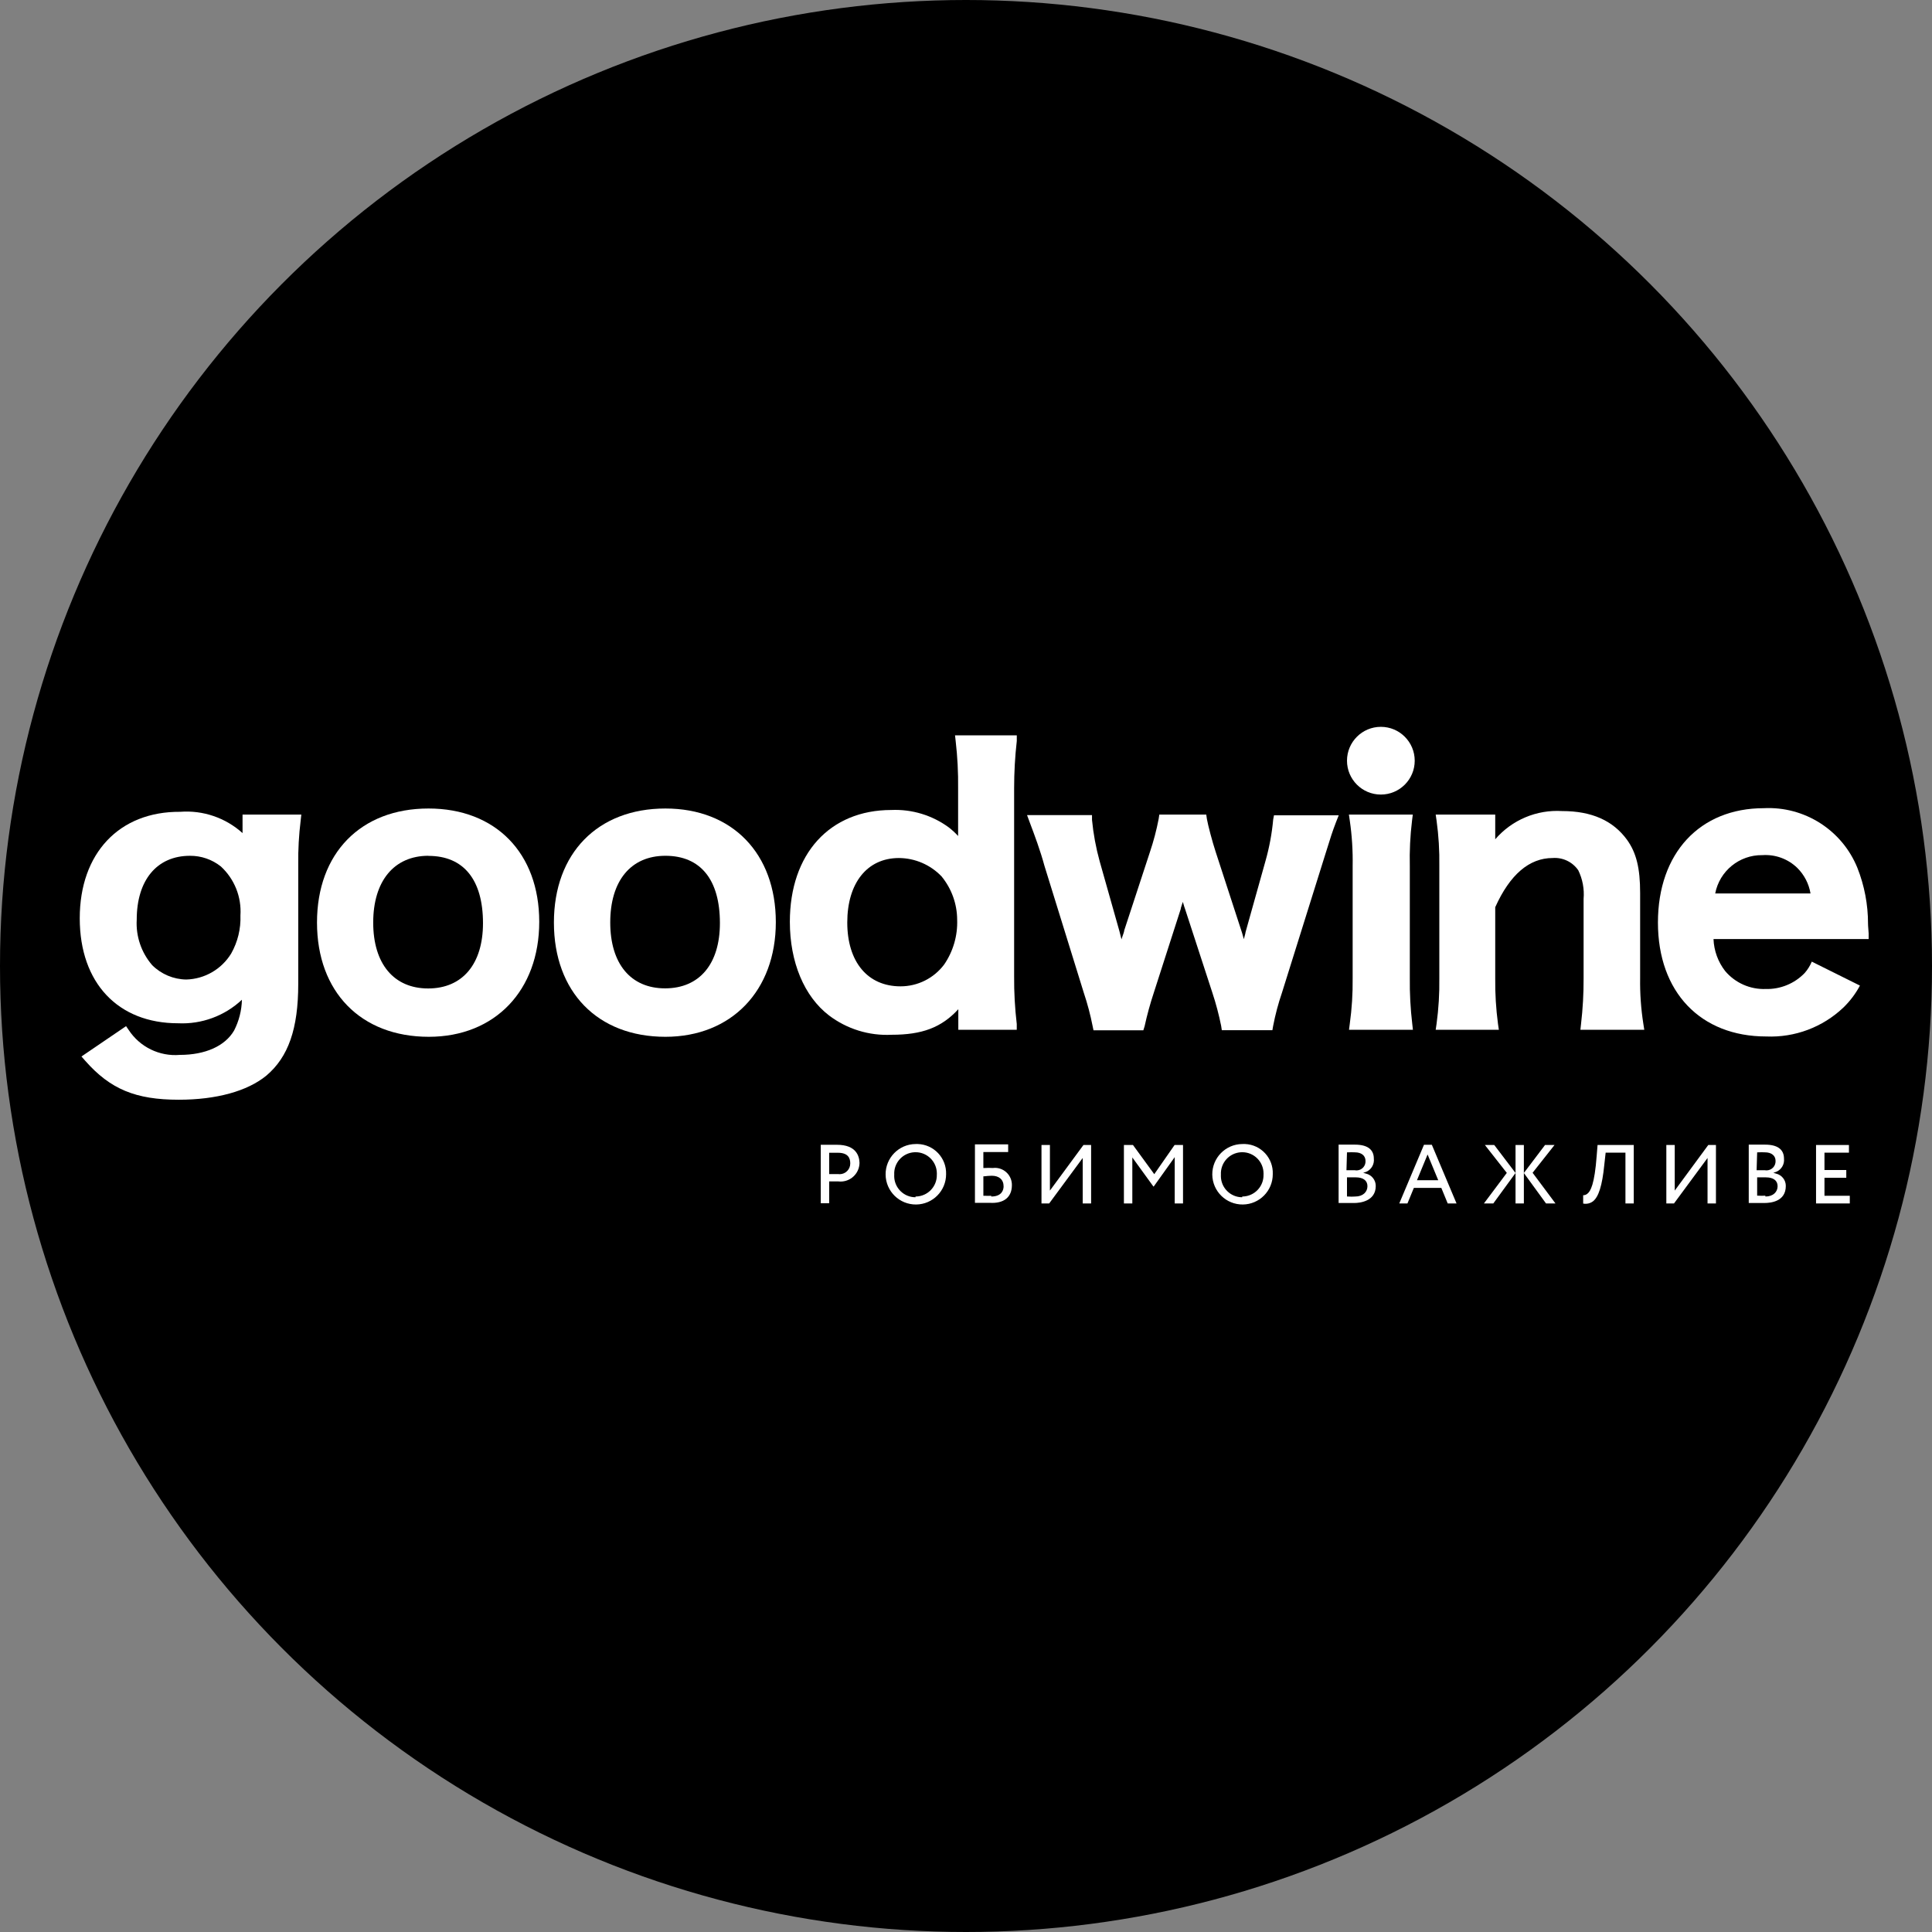 <?xml version="1.0" encoding="utf-8"?>
<!DOCTYPE svg PUBLIC "-//W3C//DTD SVG 1.1//EN" "http://www.w3.org/Graphics/SVG/1.1/DTD/svg11.dtd">
<svg version="1.1" id="Layer_2" xmlns="http://www.w3.org/2000/svg" xmlns:xlink="http://www.w3.org/1999/xlink" x="0px" y="0px" width="216px" height="216px" viewBox="0 0 216 216" enable-background="new 0 0 216 216" xml:space="preserve">
<rect x="0" y="0" width="216" height="216" fill="#808080" stroke="none"/>
<circle cx="108" cy="108" r="108"/>
<path fill="#FFFFFF" d="M152.726,131.213l-0.32-0.096c0.134-0.032,0.265-0.076,0.393-0.131c0.547-0.264,0.868-0.847,0.798-1.453
	c0-1.024-0.726-1.561-2.107-1.561h-1.832v6.524h1.772c0.583,0,2.381-0.178,2.381-1.904
	C153.815,131.938,153.364,131.364,152.726,131.213 M150.595,128.832h0.12c0.254-0.013,0.509-0.013,0.762,0
	c0.737,0,1.189,0.371,1.189,0.965c0.03,0.553-0.394,1.023-0.943,1.053c-0.083,0.006-0.166,0-0.247-0.017h-0.94L150.595,128.832z
	 M151.512,133.773c-0.265,0.02-0.53,0.02-0.797,0h-0.12v-2.144h0.978c0.834,0,1.309,0.358,1.309,0.989
	C152.881,133.249,152.393,133.773,151.512,133.773"/>
<path fill="#FFFFFF" d="M93.572,127.988h-1.81v6.534h0.941v-2.439h0.143h0.869c1.161,0.144,2.22-0.681,2.364-1.843
	c0.009-0.075,0.015-0.153,0.016-0.229C96.072,129.273,95.75,127.988,93.572,127.988 M93.678,131.262h-0.856h-0.12v-2.382h0.25h0.727
	c1.19,0,1.381,0.655,1.381,1.19c0.008,0.656-0.518,1.197-1.175,1.206C93.815,131.278,93.746,131.273,93.678,131.262"/>
<path fill="#FFFFFF" d="M102.357,127.904c-1.868,0.019-3.365,1.549-3.345,3.416c0.02,1.867,1.549,3.365,3.417,3.345
	c1.857-0.02,3.352-1.536,3.346-3.393c0.055-1.81-1.368-3.317-3.174-3.37C102.519,127.9,102.438,127.9,102.357,127.904
	 M102.357,133.855c-1.315,0.004-2.383-1.062-2.385-2.377c0-0.049,0.002-0.097,0.005-0.146c-0.072-1.312,0.934-2.436,2.246-2.509
	c0.044-0.003,0.09-0.004,0.135-0.004c1.315-0.002,2.382,1.063,2.384,2.378c0,0.044-0.001,0.09-0.004,0.135
	c0.033,1.314-1.006,2.406-2.32,2.44c-0.021,0.001-0.041,0.001-0.061,0.001V133.855z"/>
<path fill="#FFFFFF" d="M113.131,132.499c0.016-1.051-0.824-1.917-1.877-1.932c-0.094-0.002-0.186,0.003-0.277,0.017
	c-0.297-0.019-0.596-0.019-0.893,0h-0.143v-1.786h2.773v-0.857H109v6.535h0.441h1.19
	C112.238,134.583,113.131,133.845,113.131,132.499 M110.821,133.689c-0.229,0.013-0.462,0.013-0.69,0h-0.189v-2.178h0.107
	c0.274-0.035,0.555-0.057,0.832-0.061c0.82,0,1.322,0.429,1.322,1.191c0,0.369-0.179,1.131-1.382,1.131V133.689z"/>
<polygon fill="#FFFFFF" points="117.382,128.012 116.44,128.012 116.44,134.547 117.299,134.547 121.048,129.463 121.048,134.547 
	121.988,134.547 121.988,128.012 121.131,128.012 117.382,133.108 "/>
<polygon fill="#FFFFFF" points="126.667,128.012 125.655,128.012 125.655,134.547 126.595,134.547 126.595,129.404 128.951,132.653 
	128.988,132.653 131.334,129.368 131.334,134.547 132.263,134.547 132.263,128.012 131.32,128.012 129.048,131.274 "/>
<path fill="#FFFFFF" d="M138.882,127.904c-1.868,0.019-3.364,1.549-3.347,3.416c0.021,1.867,1.55,3.365,3.418,3.345
	c1.857-0.02,3.352-1.536,3.345-3.393c0.075-1.787-1.312-3.296-3.1-3.37C139.093,127.898,138.986,127.898,138.882,127.904
	 M138.882,133.855c-1.315,0.004-2.384-1.062-2.386-2.377c0-0.049,0.001-0.097,0.004-0.146c-0.072-1.312,0.935-2.436,2.247-2.509
	c0.045-0.003,0.091-0.004,0.135-0.004c1.315-0.002,2.382,1.063,2.384,2.378c0,0.044,0,0.09-0.003,0.135
	c0.033,1.314-1.007,2.406-2.32,2.44c-0.021,0.001-0.04,0.001-0.06,0.001L138.882,133.855L138.882,133.855z"/>
<path fill="#FFFFFF" d="M159.202,127.988l-2.762,6.559h0.915l0.716-1.738h3.071l0.714,1.738h0.987l-2.761-6.559H159.202z
	 M158.418,131.951l1.188-2.88l1.191,2.88H158.418z"/>
<polygon fill="#FFFFFF" points="167.059,128.012 166.013,128.012 168.463,131.131 165.904,134.547 166.953,134.547 169.439,131.142 
	"/>
<rect x="169.439" y="128.012" fill="#FFFFFF" width="0.931" height="6.535"/>
<polygon fill="#FFFFFF" points="173.797,128.012 172.737,128.012 170.368,131.142 172.847,134.547 173.904,134.547 171.346,131.117 
	"/>
<path fill="#FFFFFF" d="M177.478,133.452c-0.132,0.116-0.301,0.18-0.478,0.178v0.93c0.384,0.076,0.783-0.015,1.096-0.25
	c0.631-0.489,1.036-1.774,1.263-4.05l0.155-1.393h2.213v5.68h0.93v-6.535h-4.048l-0.096,1.189
	C178.275,132.451,177.81,133.189,177.478,133.452"/>
<polygon fill="#FFFFFF" points="187.238,128.012 186.298,128.012 186.298,134.547 187.155,134.547 190.905,129.463 190.905,134.547 
	191.845,134.547 191.845,128.012 190.987,128.012 187.238,133.108 "/>
<path fill="#FFFFFF" d="M198.571,131.213l-0.31-0.096c0.132-0.034,0.258-0.078,0.381-0.131c0.555-0.261,0.878-0.845,0.81-1.453
	c0-1.024-0.726-1.561-2.106-1.561h-1.834v6.524h1.762c0.725,0,2.381-0.178,2.381-1.904
	C199.662,131.938,199.212,131.364,198.571,131.213 M196.452,128.832h0.12c0.25-0.013,0.5-0.013,0.75,0
	c0.738,0,1.189,0.371,1.189,0.965c0.021,0.559-0.411,1.028-0.971,1.051c-0.073,0.004-0.147-0.002-0.219-0.015h-0.929
	L196.452,128.832z M197.369,133.678c-0.27,0.018-0.54,0.018-0.81,0h-0.107v-2.048h0.977c0.835,0,1.309,0.358,1.309,0.989
	s-0.487,1.154-1.368,1.154V133.678z"/>
<polygon fill="#FFFFFF" points="203.978,131.678 206.417,131.678 206.417,130.81 203.978,130.81 203.978,128.869 206.714,128.869 
	206.714,128.012 203.036,128.012 203.036,134.547 206.809,134.547 206.809,133.689 203.978,133.689 "/>
<path fill="#FFFFFF" d="M154.381,81.261c2.092,0,3.786,1.695,3.786,3.787c0,2.09-1.694,3.785-3.786,3.785
	c-2.09,0-3.785-1.695-3.785-3.785C150.596,82.957,152.291,81.261,154.381,81.261"/>
<path fill="#FFFFFF" d="M27.119,93.142c-1.901-1.715-4.423-2.576-6.977-2.381c-6.822-0.047-11.226,4.643-11.226,11.905
	c0,7.261,4.309,11.737,10.988,11.737c2.639,0.127,5.216-0.823,7.143-2.63c-0.028,1.202-0.33,2.384-0.881,3.452
	c-1.012,1.727-3.214,2.714-6.059,2.714c-2.278,0.191-4.477-0.883-5.727-2.798l-0.286-0.415l-4.988,3.392l0.429,0.487
	c2.797,3.167,5.629,4.347,10.452,4.347c4.19,0,7.666-0.953,9.786-2.691c2.465-2.082,3.571-5.237,3.571-10.262V96.63
	c-0.02-1.643,0.072-3.286,0.273-4.917l0.071-0.643h-6.571V93.142z M20.822,109.512c-1.43-0.021-2.797-0.599-3.809-1.607
	c-1.215-1.406-1.834-3.229-1.727-5.084c0-4.429,2.262-7.142,5.952-7.142c1.254-0.009,2.471,0.411,3.453,1.19
	c1.521,1.401,2.326,3.414,2.19,5.477c0.056,1.488-0.303,2.964-1.036,4.261C24.771,108.363,22.88,109.457,20.822,109.512"/>
<path fill="#FFFFFF" d="M47.905,90.392c-7.572,0-12.464,5-12.464,12.75c0,7.751,4.904,12.773,12.5,12.773
	c7.404,0,12.346-5.19,12.346-12.857C60.286,95.391,55.429,90.392,47.905,90.392 M47.905,95.689c3.928,0,6.094,2.666,6.094,7.524
	c0,4.571-2.297,7.298-6.13,7.298s-6.144-2.75-6.144-7.369s2.311-7.465,6.18-7.465V95.689z"/>
<path fill="#FFFFFF" d="M74.392,90.392c-7.57,0-12.464,5-12.464,12.75c0,7.75,4.881,12.773,12.464,12.773
	c7.381,0,12.346-5.154,12.346-12.821C86.738,95.428,81.881,90.392,74.392,90.392 M74.392,95.678c3.93,0,6.095,2.666,6.095,7.524
	c0,4.571-2.286,7.297-6.131,7.297c-3.844,0-6.13-2.751-6.13-7.37S70.5,95.678,74.392,95.678"/>
<path fill="#FFFFFF" d="M113.381,109.166V88.131c-0.001-1.768,0.097-3.532,0.297-5.287v-0.63h-6.905l0.071,0.63
	c0.206,1.767,0.296,3.542,0.274,5.322v3.999v1.299c-0.318-0.347-0.665-0.663-1.036-0.954c-1.857-1.364-4.125-2.053-6.429-1.952
	c-6.893,0-11.346,4.906-11.346,12.5c0,4.5,1.595,8.335,4.369,10.463c2.009,1.527,4.493,2.295,7.012,2.167
	c3.393,0,5.56-0.798,7.453-2.855v2.296h6.534v-0.642C113.467,112.722,113.368,110.942,113.381,109.166 M100.679,110.274
	c-3.69,0-5.953-2.75-5.953-7.144c0-4.394,2.214-7.202,5.774-7.202c1.797,0.011,3.516,0.75,4.762,2.048
	c1.123,1.364,1.742,3.075,1.75,4.845c0.065,1.783-0.444,3.54-1.452,5.011C104.408,109.371,102.6,110.274,100.679,110.274"/>
<path fill="#FFFFFF" d="M142.346,91.606c-0.141,1.567-0.429,3.117-0.857,4.631l-2.238,7.988c0,0.119-0.106,0.428-0.189,0.774
	c-0.071-0.285-0.143-0.523-0.19-0.679l-2.952-9.06c-0.393-1.189-0.87-3.024-0.989-3.702l-0.07-0.487h-5.249l-0.073,0.487
	c-0.241,1.253-0.568,2.492-0.976,3.702l-2.87,8.75c0,0.178-0.177,0.559-0.309,1.011c-0.096-0.404-0.178-0.726-0.238-0.939
	l-2.201-7.785c-0.42-1.517-0.706-3.066-0.857-4.631V91.13h-7.262l0.285,0.773c0.572,1.513,1.191,3.167,1.666,4.917l4.395,14.18
	c0.409,1.219,0.739,2.465,0.987,3.727l0.097,0.464h5.571l0.144-0.464c0.276-1.26,0.617-2.504,1.022-3.727l3.014-9.37
	c0-0.143,0.131-0.44,0.236-0.797c0.133,0.442,0.191,0.655,0.239,0.761l3.059,9.382c0.405,1.221,0.734,2.465,0.988,3.726l0.072,0.477
	h5.655l0.083-0.477c0.242-1.261,0.572-2.501,0.987-3.715l4.846-15.477c0.655-2.108,0.774-2.477,1.189-3.572l0.311-0.786h-7.237
	L142.346,91.606z"/>
<path fill="#FFFFFF" d="M157.87,91.725l0.082-0.655h-7.143l0.096,0.655c0.248,1.692,0.354,3.399,0.323,5.107v12.537
	c0.021,1.708-0.088,3.414-0.323,5.107l-0.083,0.654h7.144l-0.072-0.644c-0.203-1.71-0.295-3.433-0.275-5.154V96.867
	C157.577,95.15,157.66,93.431,157.87,91.725"/>
<path fill="#FFFFFF" d="M183.369,109.369v-9.525c0-2.772-0.416-4.487-1.464-5.952c-1.561-2.143-3.94-3.214-7.251-3.214
	c-2.852-0.178-5.622,0.989-7.486,3.155V91.07h-6.656l0.096,0.655c0.235,1.692,0.337,3.399,0.31,5.107v12.535
	c0.023,1.709-0.078,3.415-0.31,5.107l-0.096,0.654h7.061l-0.096-0.654c-0.224-1.693-0.327-3.398-0.309-5.107v-7.94
	c1.642-3.653,3.809-5.5,6.416-5.5c1.131-0.087,2.224,0.435,2.868,1.369c0.485,0.995,0.69,2.101,0.596,3.203v8.87
	c0.009,1.711-0.088,3.42-0.287,5.117l-0.071,0.645h7.143l-0.105-0.668C183.464,112.777,183.344,111.074,183.369,109.369"/>
<path fill="#FFFFFF" d="M202.56,107.511L202.56,107.511c-0.192,0.461-0.457,0.887-0.785,1.263c-1.139,1.191-2.726,1.841-4.37,1.797
	c-1.739,0.063-3.413-0.68-4.534-2.01c-0.796-1.028-1.248-2.276-1.299-3.572h17.346v-0.621c-0.071-0.892-0.071-1.011-0.071-1.095
	c0.002-2.14-0.402-4.26-1.19-6.249c-1.716-4.222-5.914-6.896-10.465-6.667c-7.143,0-11.833,5.012-11.833,12.786
	c0,7.774,4.762,12.737,12.106,12.737c3.199,0.135,6.313-1.034,8.631-3.238c0.739-0.716,1.363-1.544,1.847-2.452L202.56,107.511z
	 M197.035,95.606c1.446-0.1,2.866,0.419,3.905,1.429c0.78,0.773,1.297,1.773,1.478,2.856h-10.656
	c0.485-2.51,2.694-4.314,5.251-4.286H197.035z"/>
</svg>

